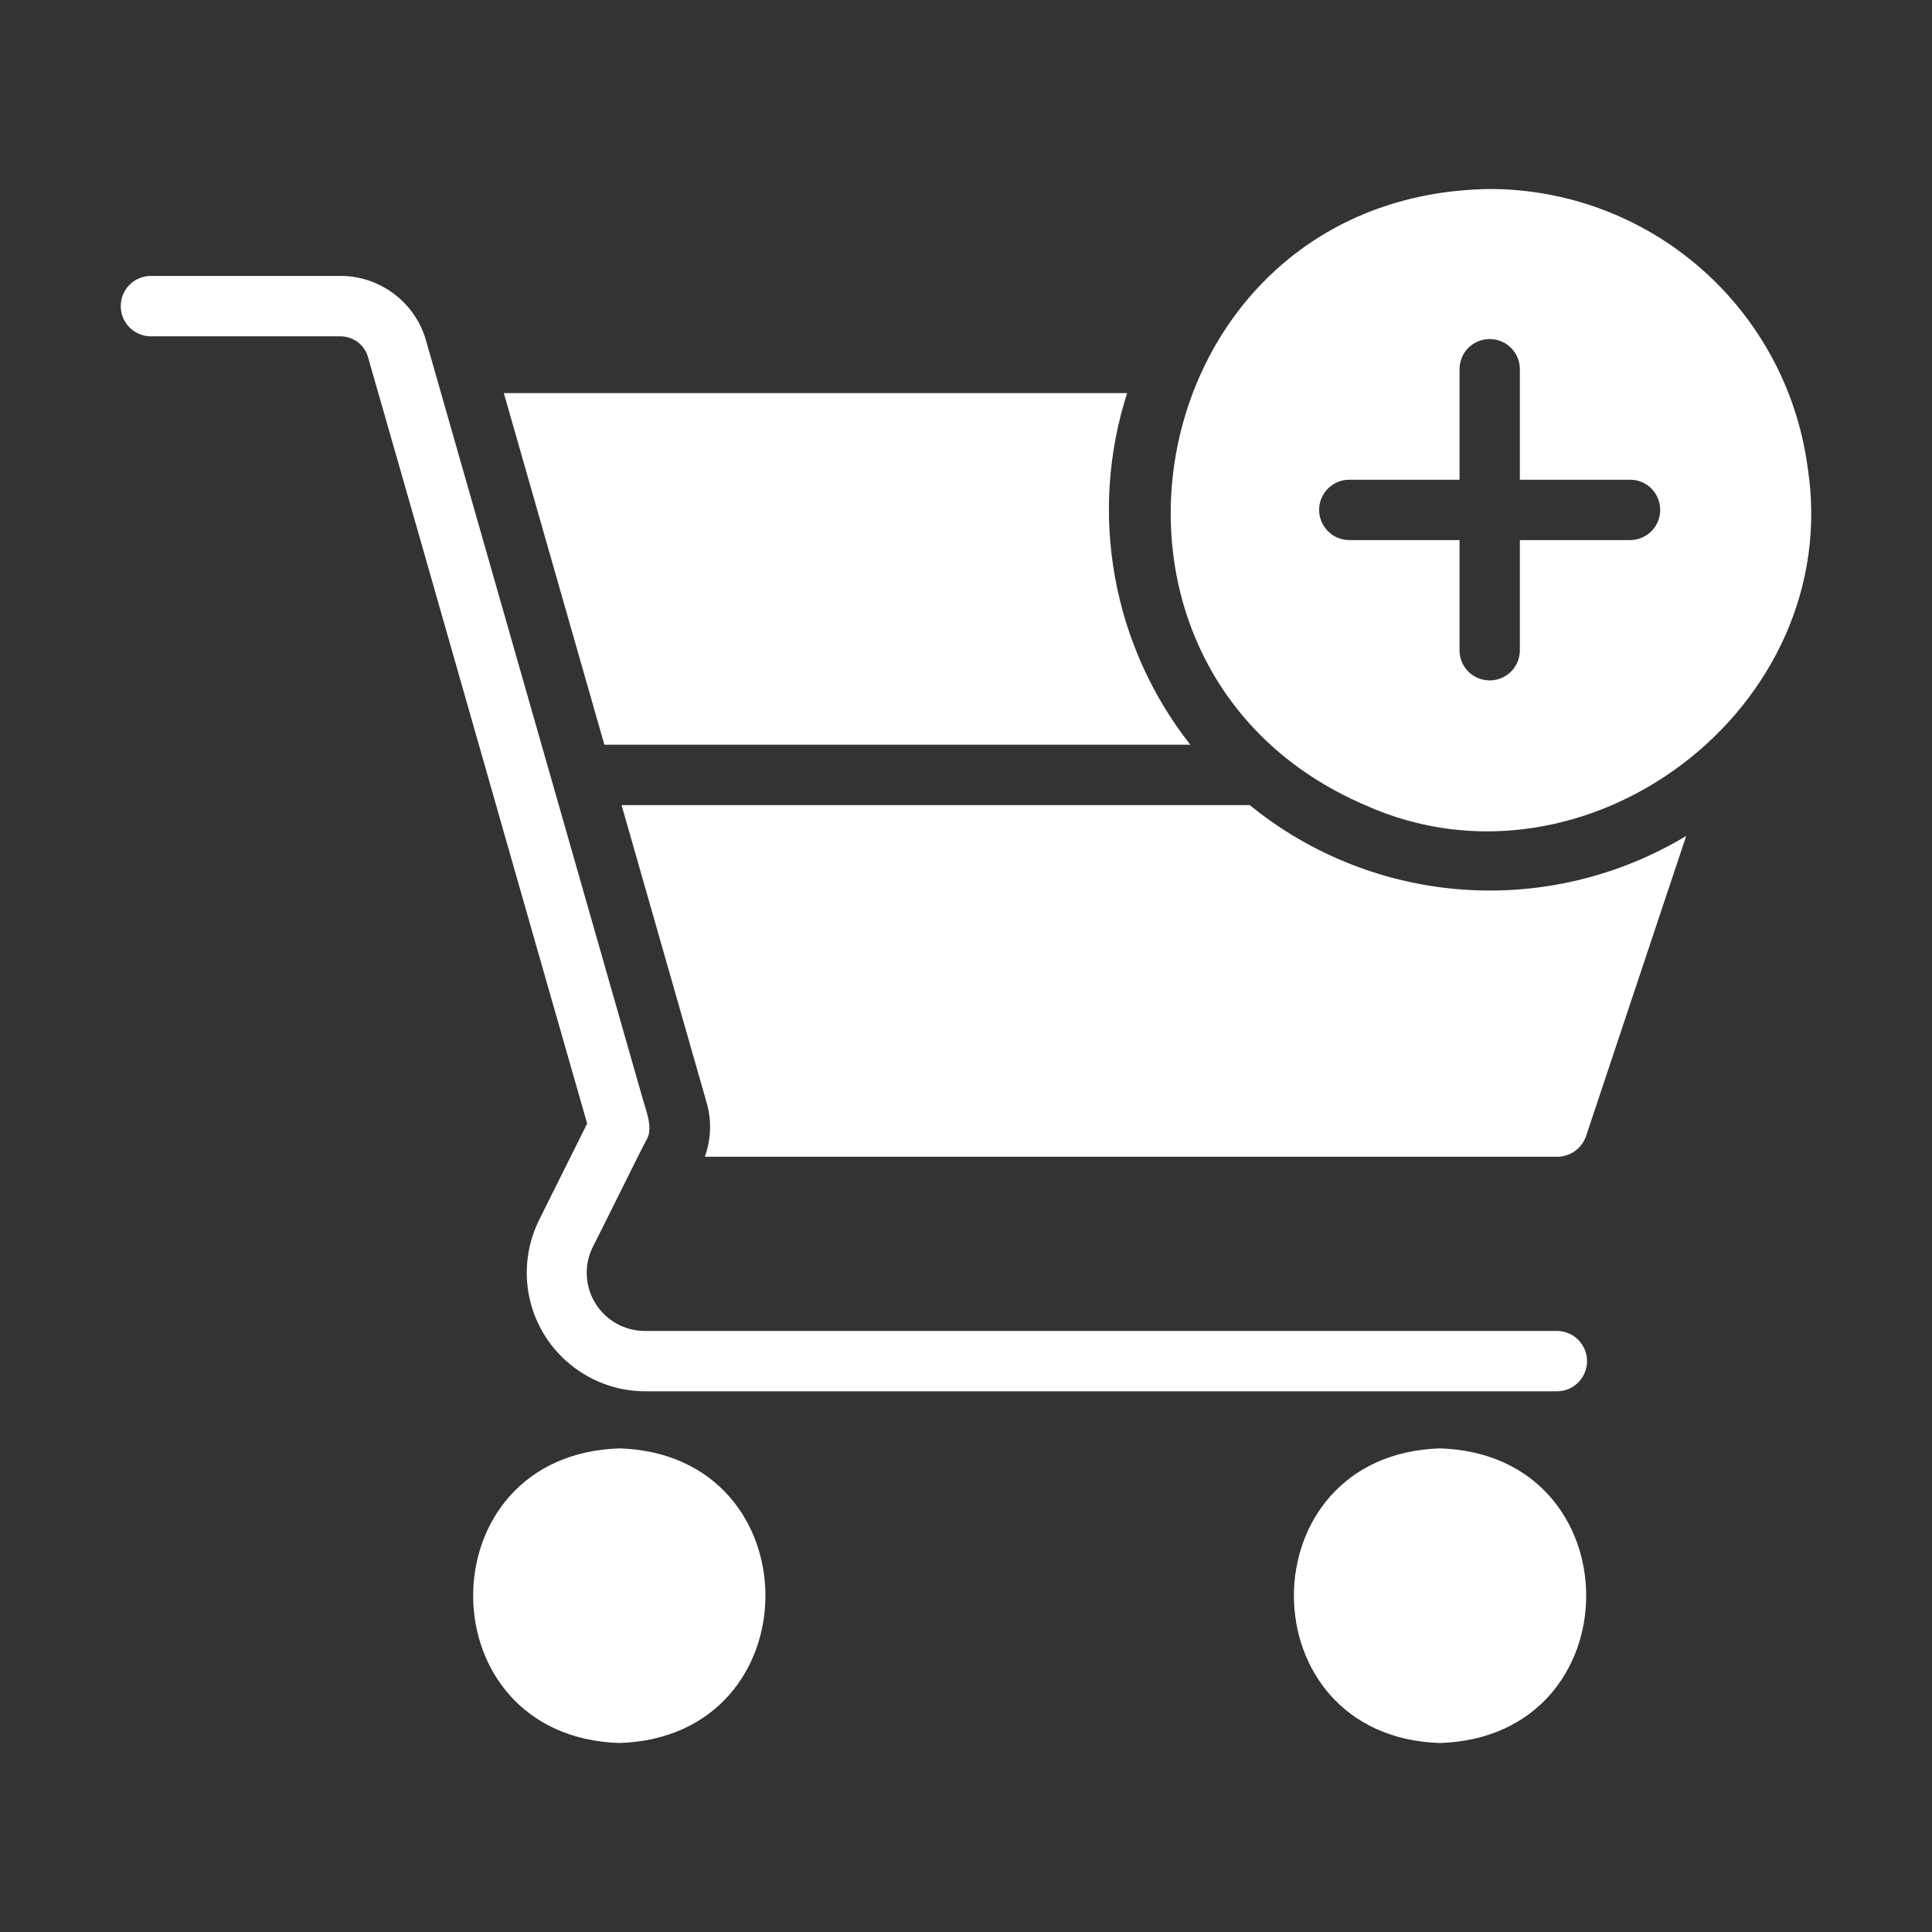 <svg xmlns="http://www.w3.org/2000/svg" fill="none" viewBox="0 0 22 22" height="22" width="22">
<rect x="0" y="0" width="22" height="22" fill="#333333" stroke="none"/>
<path fill="white" d="M17.733 15.843L7.339 15.843C7.111 15.841 6.886 15.782 6.687 15.669C6.488 15.557 6.321 15.397 6.2 15.203C6.08 15.008 6.011 14.787 6 14.558C5.989 14.33 6.036 14.103 6.136 13.898L6.686 12.794C5.966 10.287 4.907 6.56 4.19 4.064C4.17 3.996 4.129 3.937 4.073 3.895C4.016 3.853 3.948 3.83 3.878 3.83H1.712C1.622 3.828 1.536 3.791 1.473 3.727C1.41 3.663 1.375 3.576 1.375 3.486C1.375 3.396 1.41 3.31 1.473 3.245C1.536 3.181 1.622 3.144 1.712 3.142H3.878C4.097 3.142 4.311 3.214 4.486 3.346C4.662 3.478 4.79 3.663 4.85 3.874C5.573 6.407 6.584 9.941 7.311 12.485C7.347 12.625 7.448 12.846 7.36 12.983C7.297 13.096 6.824 14.06 6.748 14.204C6.699 14.304 6.676 14.416 6.682 14.527C6.688 14.639 6.721 14.748 6.781 14.843C6.84 14.938 6.922 15.017 7.019 15.071C7.117 15.126 7.227 15.155 7.339 15.156H17.733C17.824 15.157 17.91 15.194 17.973 15.258C18.036 15.323 18.072 15.409 18.072 15.499C18.072 15.59 18.036 15.676 17.973 15.741C17.91 15.805 17.824 15.842 17.733 15.843ZM15.544 9.168C11.942 7.618 12.966 2.211 16.963 2.152C17.847 2.153 18.701 2.473 19.366 3.055C20.032 3.636 20.464 4.439 20.583 5.315C21.014 8.062 18.052 10.296 15.544 9.168ZM18.565 5.463H17.307V4.204C17.307 4.113 17.271 4.026 17.206 3.961C17.142 3.897 17.055 3.861 16.963 3.861C16.872 3.861 16.785 3.897 16.72 3.961C16.656 4.026 16.62 4.113 16.62 4.204V5.463H15.365C15.32 5.463 15.275 5.471 15.233 5.489C15.192 5.506 15.154 5.531 15.122 5.563C15.09 5.595 15.065 5.633 15.047 5.675C15.03 5.716 15.021 5.761 15.021 5.806C15.021 5.851 15.03 5.896 15.047 5.938C15.065 5.979 15.09 6.017 15.122 6.049C15.154 6.081 15.192 6.107 15.233 6.124C15.275 6.141 15.32 6.15 15.365 6.15H16.62V7.405C16.62 7.496 16.656 7.583 16.72 7.648C16.785 7.712 16.872 7.748 16.963 7.748C17.055 7.748 17.142 7.712 17.206 7.648C17.271 7.583 17.307 7.496 17.307 7.405V6.15H18.565C18.656 6.149 18.742 6.112 18.806 6.048C18.869 5.984 18.905 5.897 18.905 5.806C18.905 5.716 18.869 5.629 18.806 5.564C18.742 5.5 18.656 5.463 18.565 5.463ZM7.054 16.493C4.832 16.563 4.833 19.778 7.054 19.848C9.27 19.777 9.27 16.563 7.054 16.493ZM16.396 16.493C14.18 16.564 14.18 19.777 16.396 19.848C18.618 19.778 18.617 16.562 16.396 16.493ZM14.231 9.168L7.078 9.168L8.044 12.547C8.105 12.752 8.099 12.971 8.026 13.172H17.733C17.805 13.172 17.875 13.149 17.934 13.107C17.992 13.066 18.036 13.007 18.06 12.939L19.201 9.519C18.437 9.979 17.55 10.193 16.66 10.13C15.771 10.067 14.922 9.731 14.231 9.168ZM13.554 8.48C13.116 7.923 12.821 7.266 12.696 6.568C12.57 5.87 12.618 5.151 12.835 4.476H5.737L6.882 8.48H13.554Z"></path>
</svg>
